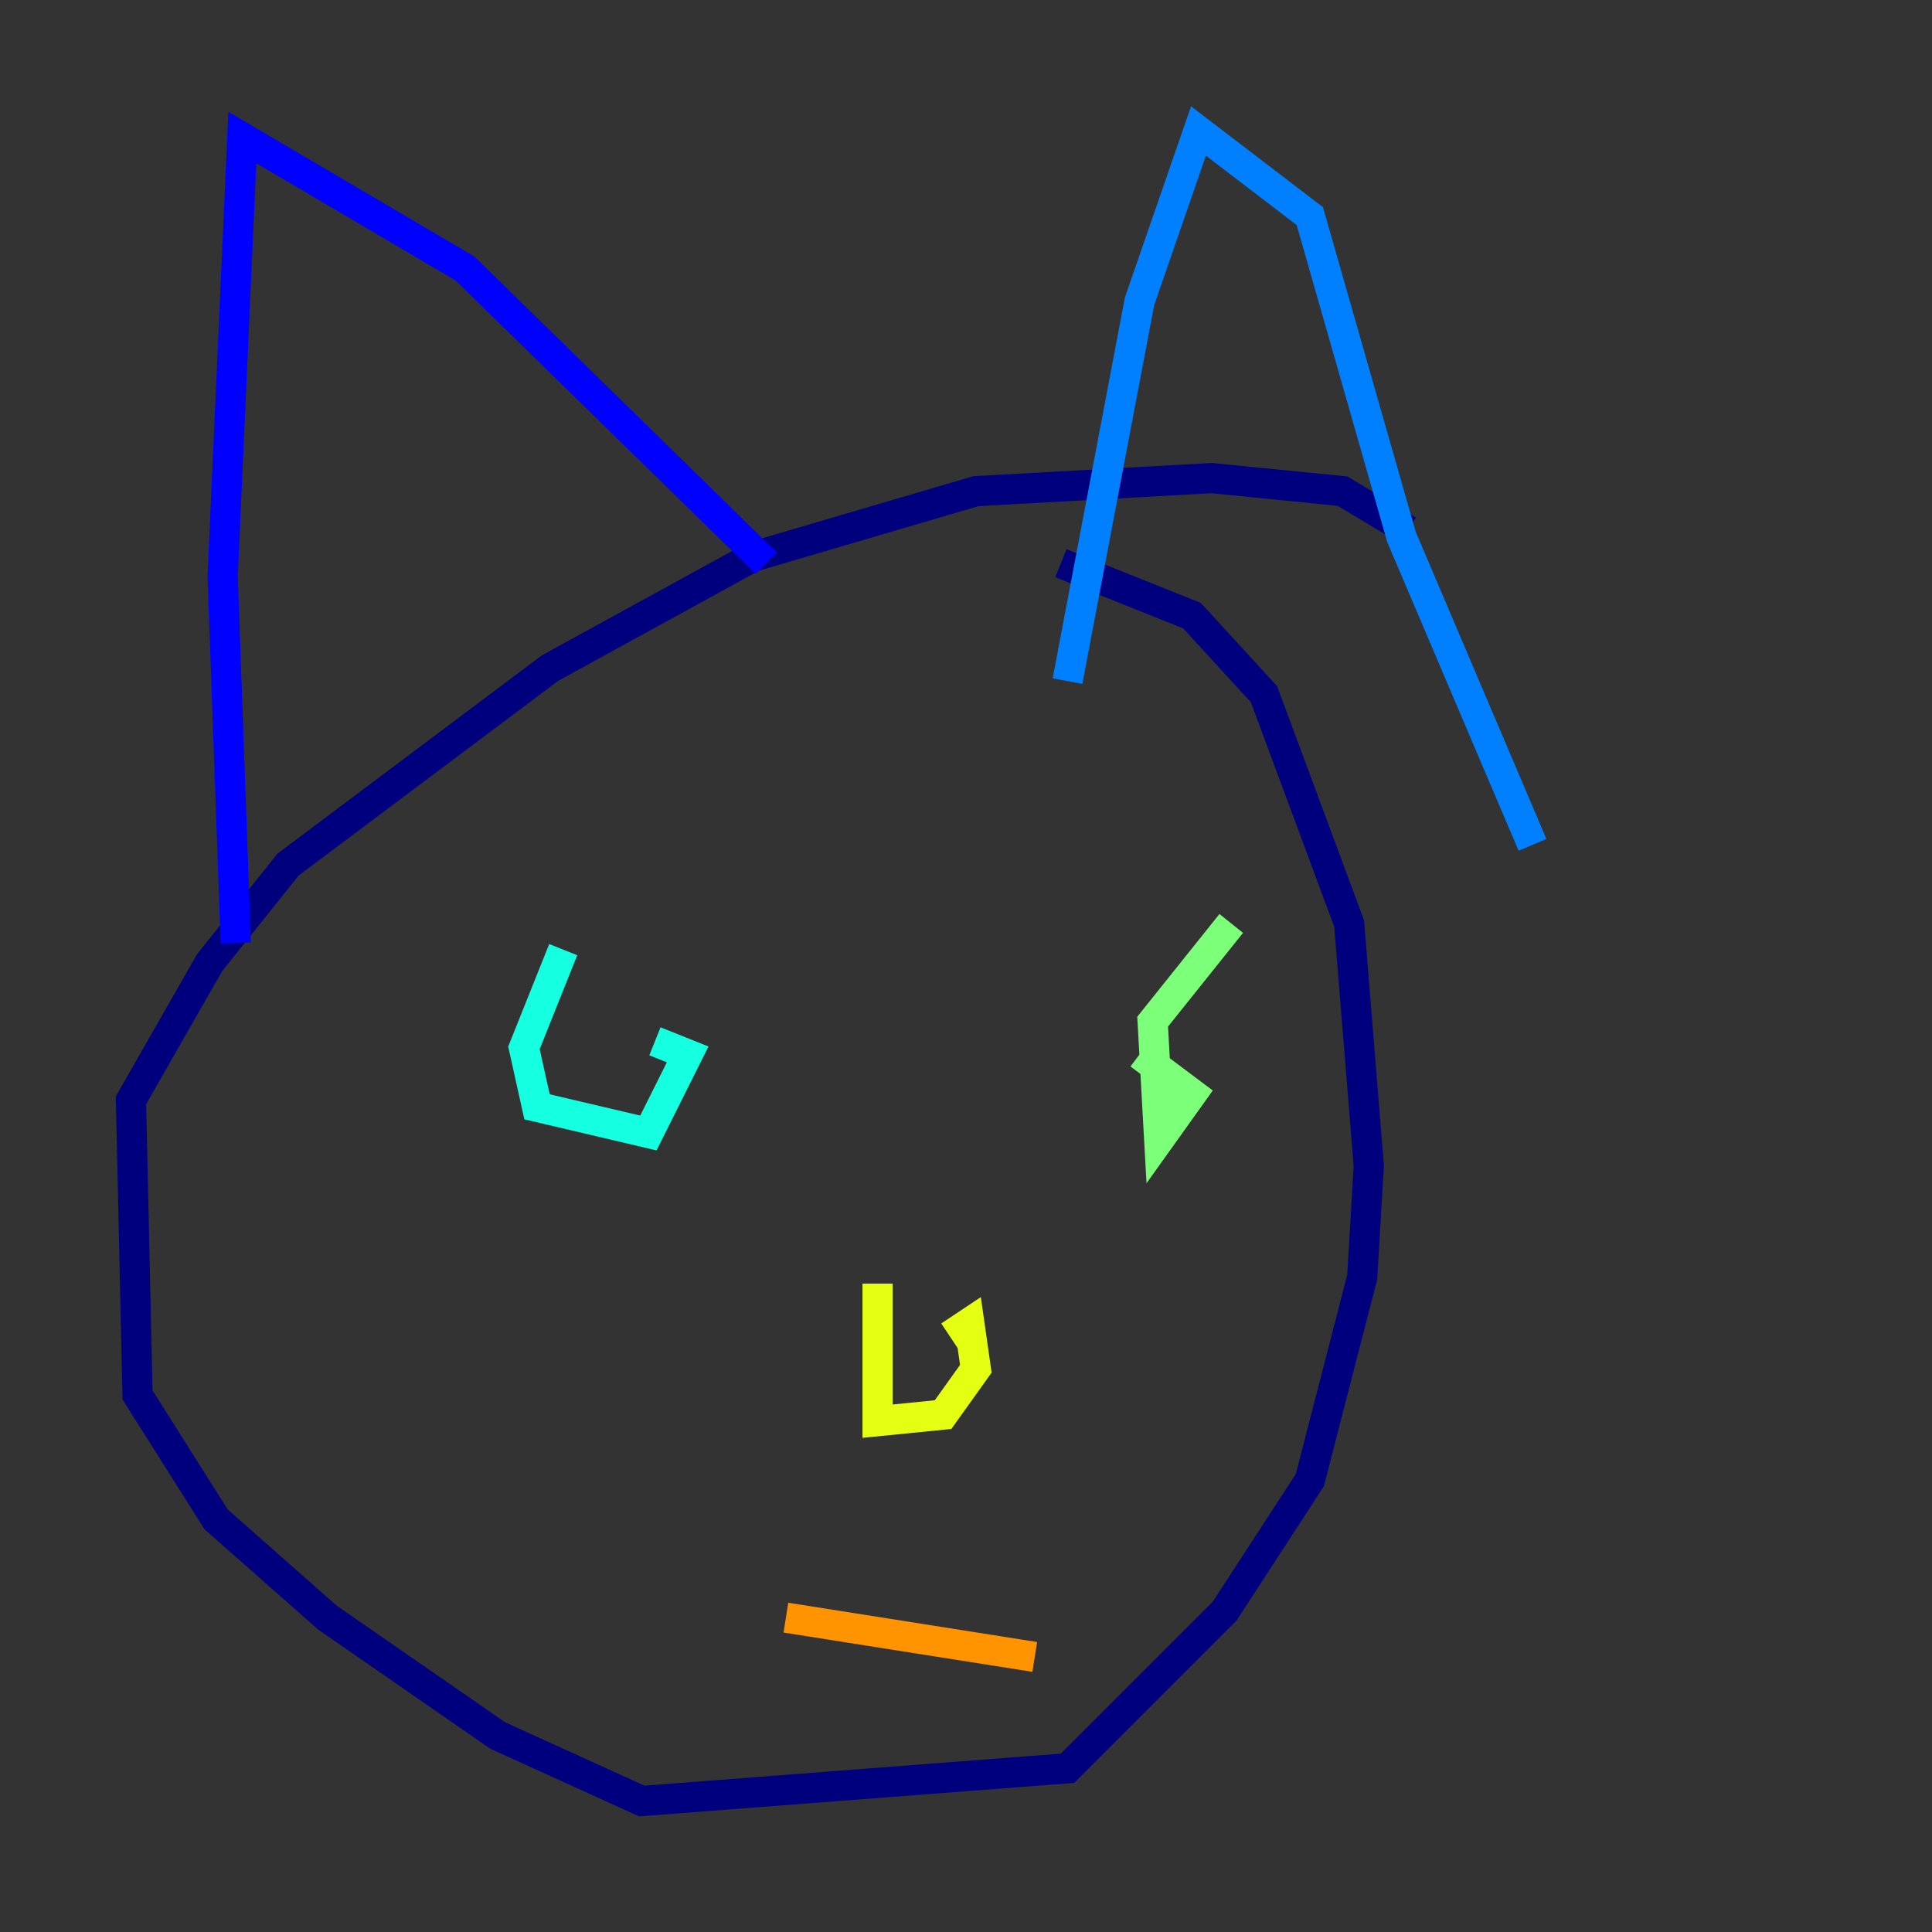 <?xml version="1.0" encoding="utf-8" ?>
<svg baseProfile="tiny" height="128" version="1.2" viewBox="0,0,128,128" width="128" xmlns="http://www.w3.org/2000/svg" xmlns:ev="http://www.w3.org/2001/xml-events" xmlns:xlink="http://www.w3.org/1999/xlink"><rect x="0" y="0" width="128" height="128" fill="#333333" stroke="none"/><defs /><polyline fill="none" points="93.288,35.146 88.949,32.542 80.271,31.675 64.651,32.542 49.898,36.881 36.447,44.258 19.091,57.275 13.885,63.783 8.678,72.895 9.112,92.42 14.319,100.664 21.695,107.173 32.976,114.983 42.522,119.322 70.725,117.153 81.139,106.739 86.78,98.061 90.251,84.61 90.685,77.234 89.383,61.18 83.742,45.993 78.969,40.786 70.291,37.315" stroke="#00007f" stroke-width="2" /><polyline fill="none" points="15.62,62.481 14.752,38.183 16.054,9.112 30.807,17.79 50.766,37.315" stroke="#0000ff" stroke-width="2" /><polyline fill="none" points="70.725,45.125 75.498,19.959 79.403,8.678 86.78,14.319 92.854,35.58 101.532,55.973" stroke="#0080ff" stroke-width="2" /><polyline fill="none" points="37.315,62.915 34.712,69.424 35.58,73.329 42.956,75.064 45.559,69.858 43.39,68.99" stroke="#15ffe1" stroke-width="2" /><polyline fill="none" points="81.573,61.18 76.366,67.688 76.8,75.498 78.969,72.461 75.498,69.858" stroke="#7cff79" stroke-width="2" /><polyline fill="none" points="58.142,85.044 58.142,94.156 62.481,93.722 64.651,90.685 64.217,87.647 62.915,88.515" stroke="#e4ff12" stroke-width="2" /><polyline fill="none" points="52.068,107.173 68.556,109.776" stroke="#ff9400" stroke-width="2" /><polyline fill="none" points="87.214,81.139 87.214,81.139" stroke="#ff1d00" stroke-width="2" /><polyline fill="none" points="82.875,72.027 82.875,72.027" stroke="#7f0000" stroke-width="2" /></svg>